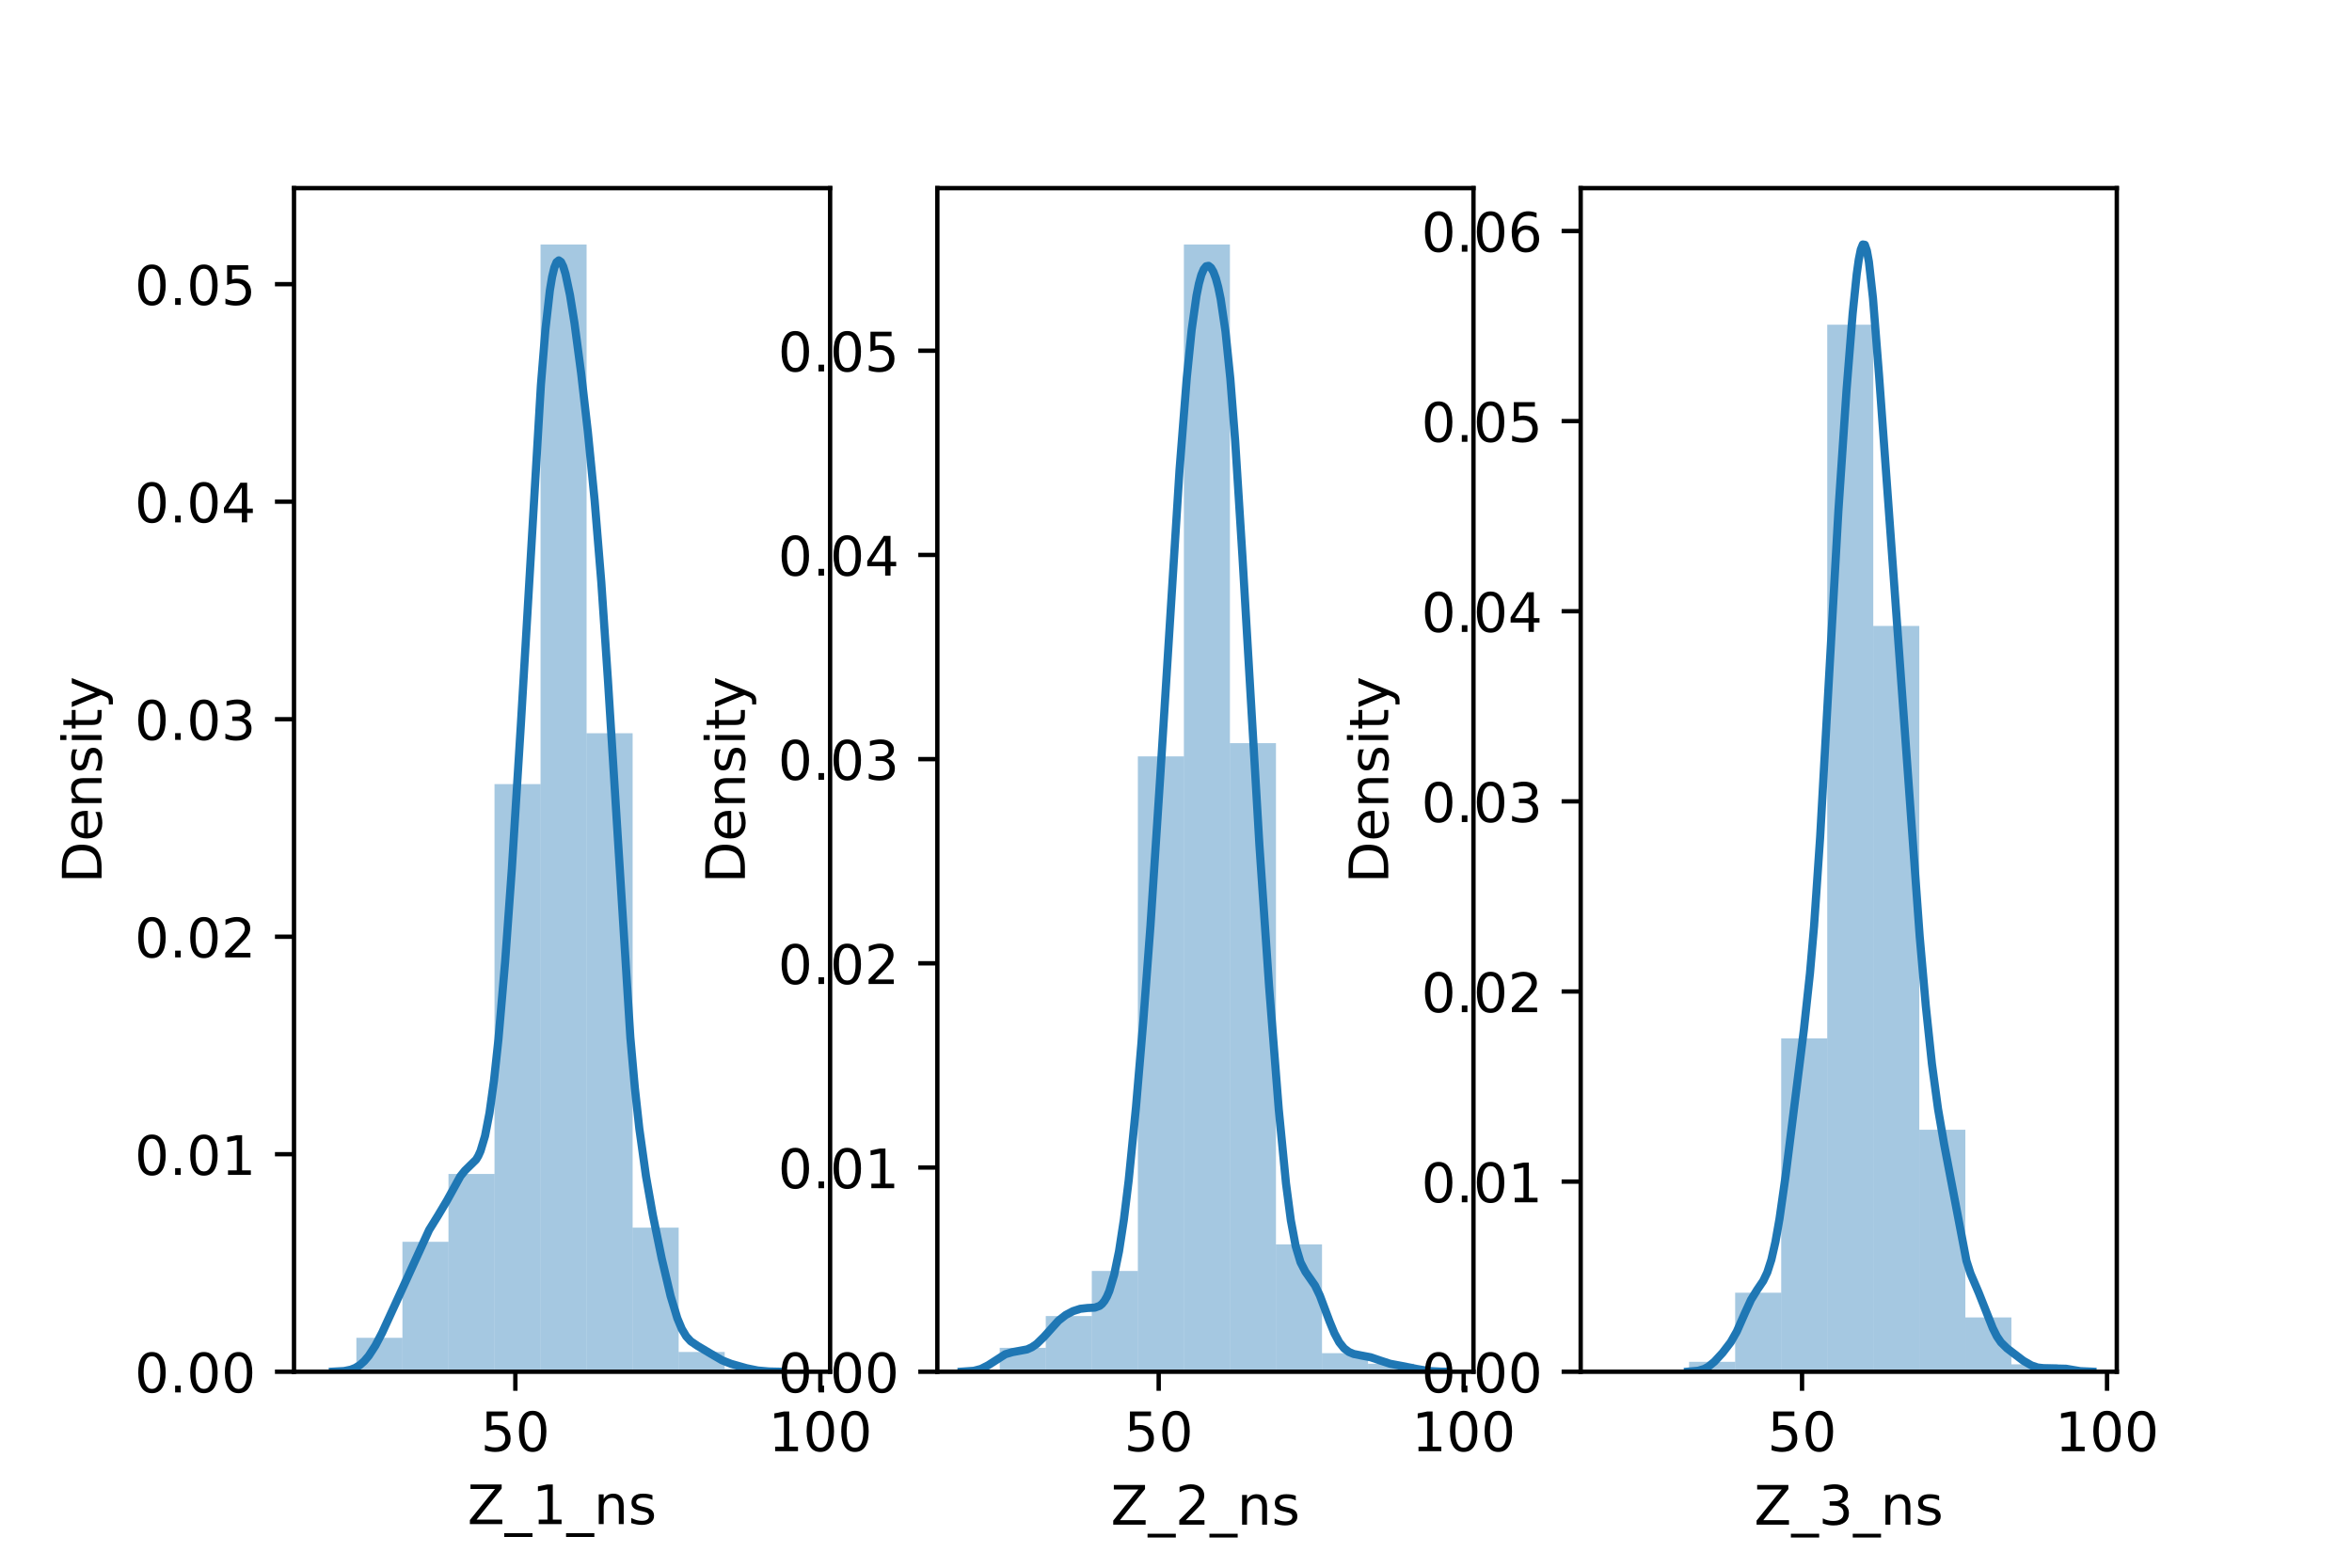 <?xml version="1.0" encoding="utf-8" standalone="no"?>
<!DOCTYPE svg PUBLIC "-//W3C//DTD SVG 1.1//EN"
  "http://www.w3.org/Graphics/SVG/1.1/DTD/svg11.dtd">
<!-- Created with matplotlib (https://matplotlib.org/) -->
<svg height="288pt" version="1.1" viewBox="0 0 432 288" width="432pt" xmlns="http://www.w3.org/2000/svg" xmlns:xlink="http://www.w3.org/1999/xlink">
 <defs>
  <style type="text/css">*{stroke-linecap:butt;stroke-linejoin:round;}</style>
 </defs>
 <g id="figure_1">
  <g id="patch_1">
   <path d="M 0 288 
L 432 288 
L 432 0 
L 0 0 
z
" style="fill:#ffffff;"/>
  </g>
  <g id="axes_1">
   <g id="patch_2">
    <path d="M 54 252 
L 152.471 252 
L 152.471 34.56 
L 54 34.56 
z
" style="fill:#ffffff;"/>
   </g>
   <g id="patch_3">
    <path clip-path="url(#p075fb230f6)" d="M 65.458 252 
L 73.914 252 
L 73.914 245.772 
L 65.458 245.772 
z
" style="fill:#1f77b4;opacity:0.4;"/>
   </g>
   <g id="patch_4">
    <path clip-path="url(#p075fb230f6)" d="M 73.914 252 
L 82.371 252 
L 82.371 228.125 
L 73.914 228.125 
z
" style="fill:#1f77b4;opacity:0.4;"/>
   </g>
   <g id="patch_5">
    <path clip-path="url(#p075fb230f6)" d="M 82.371 252 
L 90.827 252 
L 90.827 215.669 
L 82.371 215.669 
z
" style="fill:#1f77b4;opacity:0.4;"/>
   </g>
   <g id="patch_6">
    <path clip-path="url(#p075fb230f6)" d="M 90.827 252 
L 99.284 252 
L 99.284 144.046 
L 90.827 144.046 
z
" style="fill:#1f77b4;opacity:0.4;"/>
   </g>
   <g id="patch_7">
    <path clip-path="url(#p075fb230f6)" d="M 99.284 252 
L 107.74 252 
L 107.74 44.914 
L 99.284 44.914 
z
" style="fill:#1f77b4;opacity:0.4;"/>
   </g>
   <g id="patch_8">
    <path clip-path="url(#p075fb230f6)" d="M 107.74 252 
L 116.197 252 
L 116.197 134.703 
L 107.74 134.703 
z
" style="fill:#1f77b4;opacity:0.4;"/>
   </g>
   <g id="patch_9">
    <path clip-path="url(#p075fb230f6)" d="M 116.197 252 
L 124.653 252 
L 124.653 225.53 
L 116.197 225.53 
z
" style="fill:#1f77b4;opacity:0.4;"/>
   </g>
   <g id="patch_10">
    <path clip-path="url(#p075fb230f6)" d="M 124.653 252 
L 133.109 252 
L 133.109 248.367 
L 124.653 248.367 
z
" style="fill:#1f77b4;opacity:0.4;"/>
   </g>
   <g id="patch_11">
    <path clip-path="url(#p075fb230f6)" d="M 133.109 252 
L 141.566 252 
L 141.566 251.481 
L 133.109 251.481 
z
" style="fill:#1f77b4;opacity:0.4;"/>
   </g>
   <g id="matplotlib.axis_1">
    <g id="xtick_1">
     <g id="line2d_1">
      <defs>
       <path d="M 0 0 
L 0 3.5 
" id="m03188c6fe3" style="stroke:#000000;stroke-width:0.8;"/>
      </defs>
      <g>
       <use style="stroke:#000000;stroke-width:0.8;" x="94.658" xlink:href="#m03188c6fe3" y="252"/>
      </g>
     </g>
     <g id="text_1">
      <!-- 50 -->
      <g transform="translate(88.295 266.598)scale(0.1 -0.1)">
       <defs>
        <path d="M 10.797 72.906 
L 49.516 72.906 
L 49.516 64.594 
L 19.828 64.594 
L 19.828 46.734 
Q 21.969 47.469 24.109 47.828 
Q 26.266 48.188 28.422 48.188 
Q 40.625 48.188 47.75 41.5 
Q 54.891 34.812 54.891 23.391 
Q 54.891 11.625 47.562 5.094 
Q 40.234 -1.422 26.906 -1.422 
Q 22.312 -1.422 17.547 -0.641 
Q 12.797 0.141 7.719 1.703 
L 7.719 11.625 
Q 12.109 9.234 16.797 8.062 
Q 21.484 6.891 26.703 6.891 
Q 35.156 6.891 40.078 11.328 
Q 45.016 15.766 45.016 23.391 
Q 45.016 31 40.078 35.438 
Q 35.156 39.891 26.703 39.891 
Q 22.75 39.891 18.812 39.016 
Q 14.891 38.141 10.797 36.281 
z
" id="DejaVuSans-53"/>
        <path d="M 31.781 66.406 
Q 24.172 66.406 20.328 58.906 
Q 16.5 51.422 16.5 36.375 
Q 16.5 21.391 20.328 13.891 
Q 24.172 6.391 31.781 6.391 
Q 39.453 6.391 43.281 13.891 
Q 47.125 21.391 47.125 36.375 
Q 47.125 51.422 43.281 58.906 
Q 39.453 66.406 31.781 66.406 
z
M 31.781 74.219 
Q 44.047 74.219 50.516 64.516 
Q 56.984 54.828 56.984 36.375 
Q 56.984 17.969 50.516 8.266 
Q 44.047 -1.422 31.781 -1.422 
Q 19.531 -1.422 13.062 8.266 
Q 6.594 17.969 6.594 36.375 
Q 6.594 54.828 13.062 64.516 
Q 19.531 74.219 31.781 74.219 
z
" id="DejaVuSans-48"/>
       </defs>
       <use xlink:href="#DejaVuSans-53"/>
       <use x="63.623" xlink:href="#DejaVuSans-48"/>
      </g>
     </g>
    </g>
    <g id="xtick_2">
     <g id="line2d_2">
      <g>
       <use style="stroke:#000000;stroke-width:0.8;" x="150.676" xlink:href="#m03188c6fe3" y="252"/>
      </g>
     </g>
     <g id="text_2">
      <!-- 100 -->
      <g transform="translate(141.132 266.598)scale(0.1 -0.1)">
       <defs>
        <path d="M 12.406 8.297 
L 28.516 8.297 
L 28.516 63.922 
L 10.984 60.406 
L 10.984 69.391 
L 28.422 72.906 
L 38.281 72.906 
L 38.281 8.297 
L 54.391 8.297 
L 54.391 0 
L 12.406 0 
z
" id="DejaVuSans-49"/>
       </defs>
       <use xlink:href="#DejaVuSans-49"/>
       <use x="63.623" xlink:href="#DejaVuSans-48"/>
       <use x="127.246" xlink:href="#DejaVuSans-48"/>
      </g>
     </g>
    </g>
    <g id="text_3">
     <!-- Z_1_ns -->
     <g transform="translate(85.856 279.998)scale(0.1 -0.1)">
      <defs>
       <path d="M 5.609 72.906 
L 62.891 72.906 
L 62.891 65.375 
L 16.797 8.297 
L 64.016 8.297 
L 64.016 0 
L 4.5 0 
L 4.5 7.516 
L 50.594 64.594 
L 5.609 64.594 
z
" id="DejaVuSans-90"/>
       <path d="M 50.984 -16.609 
L 50.984 -23.578 
L -0.984 -23.578 
L -0.984 -16.609 
z
" id="DejaVuSans-95"/>
       <path d="M 54.891 33.016 
L 54.891 0 
L 45.906 0 
L 45.906 32.719 
Q 45.906 40.484 42.875 44.328 
Q 39.844 48.188 33.797 48.188 
Q 26.516 48.188 22.312 43.547 
Q 18.109 38.922 18.109 30.906 
L 18.109 0 
L 9.078 0 
L 9.078 54.688 
L 18.109 54.688 
L 18.109 46.188 
Q 21.344 51.125 25.703 53.562 
Q 30.078 56 35.797 56 
Q 45.219 56 50.047 50.172 
Q 54.891 44.344 54.891 33.016 
z
" id="DejaVuSans-110"/>
       <path d="M 44.281 53.078 
L 44.281 44.578 
Q 40.484 46.531 36.375 47.5 
Q 32.281 48.484 27.875 48.484 
Q 21.188 48.484 17.844 46.438 
Q 14.5 44.391 14.5 40.281 
Q 14.5 37.156 16.891 35.375 
Q 19.281 33.594 26.516 31.984 
L 29.594 31.297 
Q 39.156 29.25 43.188 25.516 
Q 47.219 21.781 47.219 15.094 
Q 47.219 7.469 41.188 3.016 
Q 35.156 -1.422 24.609 -1.422 
Q 20.219 -1.422 15.453 -0.562 
Q 10.688 0.297 5.422 2 
L 5.422 11.281 
Q 10.406 8.688 15.234 7.391 
Q 20.062 6.109 24.812 6.109 
Q 31.156 6.109 34.562 8.281 
Q 37.984 10.453 37.984 14.406 
Q 37.984 18.062 35.516 20.016 
Q 33.062 21.969 24.703 23.781 
L 21.578 24.516 
Q 13.234 26.266 9.516 29.906 
Q 5.812 33.547 5.812 39.891 
Q 5.812 47.609 11.281 51.797 
Q 16.75 56 26.812 56 
Q 31.781 56 36.172 55.266 
Q 40.578 54.547 44.281 53.078 
z
" id="DejaVuSans-115"/>
      </defs>
      <use xlink:href="#DejaVuSans-90"/>
      <use x="68.506" xlink:href="#DejaVuSans-95"/>
      <use x="118.506" xlink:href="#DejaVuSans-49"/>
      <use x="182.129" xlink:href="#DejaVuSans-95"/>
      <use x="232.129" xlink:href="#DejaVuSans-110"/>
      <use x="295.508" xlink:href="#DejaVuSans-115"/>
     </g>
    </g>
   </g>
   <g id="matplotlib.axis_2">
    <g id="ytick_1">
     <g id="line2d_3">
      <defs>
       <path d="M 0 0 
L -3.5 0 
" id="m1fd2989e94" style="stroke:#000000;stroke-width:0.8;"/>
      </defs>
      <g>
       <use style="stroke:#000000;stroke-width:0.8;" x="54" xlink:href="#m1fd2989e94" y="252"/>
      </g>
     </g>
     <g id="text_4">
      <!-- 0.00 -->
      <g transform="translate(24.734 255.799)scale(0.1 -0.1)">
       <defs>
        <path d="M 10.688 12.406 
L 21 12.406 
L 21 0 
L 10.688 0 
z
" id="DejaVuSans-46"/>
       </defs>
       <use xlink:href="#DejaVuSans-48"/>
       <use x="63.623" xlink:href="#DejaVuSans-46"/>
       <use x="95.41" xlink:href="#DejaVuSans-48"/>
       <use x="159.033" xlink:href="#DejaVuSans-48"/>
      </g>
     </g>
    </g>
    <g id="ytick_2">
     <g id="line2d_4">
      <g>
       <use style="stroke:#000000;stroke-width:0.8;" x="54" xlink:href="#m1fd2989e94" y="212.042"/>
      </g>
     </g>
     <g id="text_5">
      <!-- 0.01 -->
      <g transform="translate(24.734 215.841)scale(0.1 -0.1)">
       <use xlink:href="#DejaVuSans-48"/>
       <use x="63.623" xlink:href="#DejaVuSans-46"/>
       <use x="95.41" xlink:href="#DejaVuSans-48"/>
       <use x="159.033" xlink:href="#DejaVuSans-49"/>
      </g>
     </g>
    </g>
    <g id="ytick_3">
     <g id="line2d_5">
      <g>
       <use style="stroke:#000000;stroke-width:0.8;" x="54" xlink:href="#m1fd2989e94" y="172.084"/>
      </g>
     </g>
     <g id="text_6">
      <!-- 0.02 -->
      <g transform="translate(24.734 175.883)scale(0.1 -0.1)">
       <defs>
        <path d="M 19.188 8.297 
L 53.609 8.297 
L 53.609 0 
L 7.328 0 
L 7.328 8.297 
Q 12.938 14.109 22.625 23.891 
Q 32.328 33.688 34.812 36.531 
Q 39.547 41.844 41.422 45.531 
Q 43.312 49.219 43.312 52.781 
Q 43.312 58.594 39.234 62.25 
Q 35.156 65.922 28.609 65.922 
Q 23.969 65.922 18.812 64.312 
Q 13.672 62.703 7.812 59.422 
L 7.812 69.391 
Q 13.766 71.781 18.938 73 
Q 24.125 74.219 28.422 74.219 
Q 39.75 74.219 46.484 68.547 
Q 53.219 62.891 53.219 53.422 
Q 53.219 48.922 51.531 44.891 
Q 49.859 40.875 45.406 35.406 
Q 44.188 33.984 37.641 27.219 
Q 31.109 20.453 19.188 8.297 
z
" id="DejaVuSans-50"/>
       </defs>
       <use xlink:href="#DejaVuSans-48"/>
       <use x="63.623" xlink:href="#DejaVuSans-46"/>
       <use x="95.41" xlink:href="#DejaVuSans-48"/>
       <use x="159.033" xlink:href="#DejaVuSans-50"/>
      </g>
     </g>
    </g>
    <g id="ytick_4">
     <g id="line2d_6">
      <g>
       <use style="stroke:#000000;stroke-width:0.8;" x="54" xlink:href="#m1fd2989e94" y="132.126"/>
      </g>
     </g>
     <g id="text_7">
      <!-- 0.03 -->
      <g transform="translate(24.734 135.925)scale(0.1 -0.1)">
       <defs>
        <path d="M 40.578 39.312 
Q 47.656 37.797 51.625 33 
Q 55.609 28.219 55.609 21.188 
Q 55.609 10.406 48.188 4.484 
Q 40.766 -1.422 27.094 -1.422 
Q 22.516 -1.422 17.656 -0.516 
Q 12.797 0.391 7.625 2.203 
L 7.625 11.719 
Q 11.719 9.328 16.594 8.109 
Q 21.484 6.891 26.812 6.891 
Q 36.078 6.891 40.938 10.547 
Q 45.797 14.203 45.797 21.188 
Q 45.797 27.641 41.281 31.266 
Q 36.766 34.906 28.719 34.906 
L 20.219 34.906 
L 20.219 43.016 
L 29.109 43.016 
Q 36.375 43.016 40.234 45.922 
Q 44.094 48.828 44.094 54.297 
Q 44.094 59.906 40.109 62.906 
Q 36.141 65.922 28.719 65.922 
Q 24.656 65.922 20.016 65.031 
Q 15.375 64.156 9.812 62.312 
L 9.812 71.094 
Q 15.438 72.656 20.344 73.438 
Q 25.25 74.219 29.594 74.219 
Q 40.828 74.219 47.359 69.109 
Q 53.906 64.016 53.906 55.328 
Q 53.906 49.266 50.438 45.094 
Q 46.969 40.922 40.578 39.312 
z
" id="DejaVuSans-51"/>
       </defs>
       <use xlink:href="#DejaVuSans-48"/>
       <use x="63.623" xlink:href="#DejaVuSans-46"/>
       <use x="95.41" xlink:href="#DejaVuSans-48"/>
       <use x="159.033" xlink:href="#DejaVuSans-51"/>
      </g>
     </g>
    </g>
    <g id="ytick_5">
     <g id="line2d_7">
      <g>
       <use style="stroke:#000000;stroke-width:0.8;" x="54" xlink:href="#m1fd2989e94" y="92.168"/>
      </g>
     </g>
     <g id="text_8">
      <!-- 0.04 -->
      <g transform="translate(24.734 95.967)scale(0.1 -0.1)">
       <defs>
        <path d="M 37.797 64.312 
L 12.891 25.391 
L 37.797 25.391 
z
M 35.203 72.906 
L 47.609 72.906 
L 47.609 25.391 
L 58.016 25.391 
L 58.016 17.188 
L 47.609 17.188 
L 47.609 0 
L 37.797 0 
L 37.797 17.188 
L 4.891 17.188 
L 4.891 26.703 
z
" id="DejaVuSans-52"/>
       </defs>
       <use xlink:href="#DejaVuSans-48"/>
       <use x="63.623" xlink:href="#DejaVuSans-46"/>
       <use x="95.41" xlink:href="#DejaVuSans-48"/>
       <use x="159.033" xlink:href="#DejaVuSans-52"/>
      </g>
     </g>
    </g>
    <g id="ytick_6">
     <g id="line2d_8">
      <g>
       <use style="stroke:#000000;stroke-width:0.8;" x="54" xlink:href="#m1fd2989e94" y="52.21"/>
      </g>
     </g>
     <g id="text_9">
      <!-- 0.05 -->
      <g transform="translate(24.734 56.009)scale(0.1 -0.1)">
       <use xlink:href="#DejaVuSans-48"/>
       <use x="63.623" xlink:href="#DejaVuSans-46"/>
       <use x="95.41" xlink:href="#DejaVuSans-48"/>
       <use x="159.033" xlink:href="#DejaVuSans-53"/>
      </g>
     </g>
    </g>
    <g id="text_10">
     <!-- Density -->
     <g transform="translate(18.655 162.289)rotate(-90)scale(0.1 -0.1)">
      <defs>
       <path d="M 19.672 64.797 
L 19.672 8.109 
L 31.594 8.109 
Q 46.688 8.109 53.688 14.938 
Q 60.688 21.781 60.688 36.531 
Q 60.688 51.172 53.688 57.984 
Q 46.688 64.797 31.594 64.797 
z
M 9.812 72.906 
L 30.078 72.906 
Q 51.266 72.906 61.172 64.094 
Q 71.094 55.281 71.094 36.531 
Q 71.094 17.672 61.125 8.828 
Q 51.172 0 30.078 0 
L 9.812 0 
z
" id="DejaVuSans-68"/>
       <path d="M 56.203 29.594 
L 56.203 25.203 
L 14.891 25.203 
Q 15.484 15.922 20.484 11.062 
Q 25.484 6.203 34.422 6.203 
Q 39.594 6.203 44.453 7.469 
Q 49.312 8.734 54.109 11.281 
L 54.109 2.781 
Q 49.266 0.734 44.188 -0.344 
Q 39.109 -1.422 33.891 -1.422 
Q 20.797 -1.422 13.156 6.188 
Q 5.516 13.812 5.516 26.812 
Q 5.516 40.234 12.766 48.109 
Q 20.016 56 32.328 56 
Q 43.359 56 49.781 48.891 
Q 56.203 41.797 56.203 29.594 
z
M 47.219 32.234 
Q 47.125 39.594 43.094 43.984 
Q 39.062 48.391 32.422 48.391 
Q 24.906 48.391 20.391 44.141 
Q 15.875 39.891 15.188 32.172 
z
" id="DejaVuSans-101"/>
       <path d="M 9.422 54.688 
L 18.406 54.688 
L 18.406 0 
L 9.422 0 
z
M 9.422 75.984 
L 18.406 75.984 
L 18.406 64.594 
L 9.422 64.594 
z
" id="DejaVuSans-105"/>
       <path d="M 18.312 70.219 
L 18.312 54.688 
L 36.812 54.688 
L 36.812 47.703 
L 18.312 47.703 
L 18.312 18.016 
Q 18.312 11.328 20.141 9.422 
Q 21.969 7.516 27.594 7.516 
L 36.812 7.516 
L 36.812 0 
L 27.594 0 
Q 17.188 0 13.234 3.875 
Q 9.281 7.766 9.281 18.016 
L 9.281 47.703 
L 2.688 47.703 
L 2.688 54.688 
L 9.281 54.688 
L 9.281 70.219 
z
" id="DejaVuSans-116"/>
       <path d="M 32.172 -5.078 
Q 28.375 -14.844 24.75 -17.812 
Q 21.141 -20.797 15.094 -20.797 
L 7.906 -20.797 
L 7.906 -13.281 
L 13.188 -13.281 
Q 16.891 -13.281 18.938 -11.516 
Q 21 -9.766 23.484 -3.219 
L 25.094 0.875 
L 2.984 54.688 
L 12.5 54.688 
L 29.594 11.922 
L 46.688 54.688 
L 56.203 54.688 
z
" id="DejaVuSans-121"/>
      </defs>
      <use xlink:href="#DejaVuSans-68"/>
      <use x="77.002" xlink:href="#DejaVuSans-101"/>
      <use x="138.525" xlink:href="#DejaVuSans-110"/>
      <use x="201.904" xlink:href="#DejaVuSans-115"/>
      <use x="254.004" xlink:href="#DejaVuSans-105"/>
      <use x="281.787" xlink:href="#DejaVuSans-116"/>
      <use x="320.996" xlink:href="#DejaVuSans-121"/>
     </g>
    </g>
   </g>
   <g id="line2d_9">
    <path clip-path="url(#p075fb230f6)" d="M 61.156 251.987 
L 63.209 251.873 
L 64.442 251.621 
L 65.263 251.294 
L 66.084 250.786 
L 66.906 250.057 
L 67.727 249.086 
L 68.959 247.184 
L 70.192 244.829 
L 72.656 239.458 
L 78.817 225.958 
L 80.459 223.305 
L 82.102 220.547 
L 84.567 216.077 
L 85.388 215.057 
L 87.442 213.04 
L 87.852 212.355 
L 88.263 211.439 
L 89.085 208.693 
L 89.906 204.457 
L 90.727 198.545 
L 91.549 190.945 
L 92.781 176.678 
L 94.013 159.585 
L 95.656 133.338 
L 99.352 70.709 
L 100.174 60.592 
L 100.995 53.348 
L 101.406 50.873 
L 101.817 49.153 
L 102.227 48.156 
L 102.638 47.835 
L 103.049 48.131 
L 103.46 48.983 
L 103.87 50.322 
L 104.692 54.211 
L 105.513 59.334 
L 106.745 68.606 
L 107.978 79.362 
L 109.21 91.862 
L 110.442 106.924 
L 111.674 125.14 
L 115.781 190.608 
L 116.603 199.824 
L 117.424 207.316 
L 118.656 216.11 
L 119.888 223.123 
L 121.531 231.162 
L 123.174 238.105 
L 124.406 242.169 
L 125.228 244.138 
L 126.049 245.512 
L 126.871 246.405 
L 128.103 247.236 
L 130.567 248.701 
L 132.621 249.899 
L 134.263 250.545 
L 137.138 251.361 
L 139.192 251.778 
L 141.246 251.956 
L 142.888 251.992 
L 142.888 251.992 
" style="fill:none;stroke:#1f77b4;stroke-linecap:square;stroke-width:1.5;"/>
   </g>
   <g id="patch_12">
    <path d="M 54 252 
L 54 34.56 
" style="fill:none;stroke:#000000;stroke-linecap:square;stroke-linejoin:miter;stroke-width:0.8;"/>
   </g>
   <g id="patch_13">
    <path d="M 152.471 252 
L 152.471 34.56 
" style="fill:none;stroke:#000000;stroke-linecap:square;stroke-linejoin:miter;stroke-width:0.8;"/>
   </g>
   <g id="patch_14">
    <path d="M 54 252 
L 152.471 252 
" style="fill:none;stroke:#000000;stroke-linecap:square;stroke-linejoin:miter;stroke-width:0.8;"/>
   </g>
   <g id="patch_15">
    <path d="M 54 34.56 
L 152.471 34.56 
" style="fill:none;stroke:#000000;stroke-linecap:square;stroke-linejoin:miter;stroke-width:0.8;"/>
   </g>
  </g>
  <g id="axes_2">
   <g id="patch_16">
    <path d="M 172.165 252 
L 270.635 252 
L 270.635 34.56 
L 172.165 34.56 
z
" style="fill:#ffffff;"/>
   </g>
   <g id="patch_17">
    <path clip-path="url(#p1fc73ab457)" d="M 183.623 252 
L 192.079 252 
L 192.079 247.615 
L 183.623 247.615 
z
" style="fill:#1f77b4;opacity:0.4;"/>
   </g>
   <g id="patch_18">
    <path clip-path="url(#p1fc73ab457)" d="M 192.079 252 
L 200.535 252 
L 200.535 241.768 
L 192.079 241.768 
z
" style="fill:#1f77b4;opacity:0.4;"/>
   </g>
   <g id="patch_19">
    <path clip-path="url(#p1fc73ab457)" d="M 200.535 252 
L 208.992 252 
L 208.992 233.484 
L 200.535 233.484 
z
" style="fill:#1f77b4;opacity:0.4;"/>
   </g>
   <g id="patch_20">
    <path clip-path="url(#p1fc73ab457)" d="M 208.992 252 
L 217.448 252 
L 217.448 138.956 
L 208.992 138.956 
z
" style="fill:#1f77b4;opacity:0.4;"/>
   </g>
   <g id="patch_21">
    <path clip-path="url(#p1fc73ab457)" d="M 217.448 252 
L 225.905 252 
L 225.905 44.914 
L 217.448 44.914 
z
" style="fill:#1f77b4;opacity:0.4;"/>
   </g>
   <g id="patch_22">
    <path clip-path="url(#p1fc73ab457)" d="M 225.905 252 
L 234.361 252 
L 234.361 136.519 
L 225.905 136.519 
z
" style="fill:#1f77b4;opacity:0.4;"/>
   </g>
   <g id="patch_23">
    <path clip-path="url(#p1fc73ab457)" d="M 234.361 252 
L 242.818 252 
L 242.818 228.611 
L 234.361 228.611 
z
" style="fill:#1f77b4;opacity:0.4;"/>
   </g>
   <g id="patch_24">
    <path clip-path="url(#p1fc73ab457)" d="M 242.818 252 
L 251.274 252 
L 251.274 248.589 
L 242.818 248.589 
z
" style="fill:#1f77b4;opacity:0.4;"/>
   </g>
   <g id="patch_25">
    <path clip-path="url(#p1fc73ab457)" d="M 251.274 252 
L 259.731 252 
L 259.731 250.538 
L 251.274 250.538 
z
" style="fill:#1f77b4;opacity:0.4;"/>
   </g>
   <g id="matplotlib.axis_3">
    <g id="xtick_3">
     <g id="line2d_10">
      <g>
       <use style="stroke:#000000;stroke-width:0.8;" x="212.822" xlink:href="#m03188c6fe3" y="252"/>
      </g>
     </g>
     <g id="text_11">
      <!-- 50 -->
      <g transform="translate(206.46 266.598)scale(0.1 -0.1)">
       <use xlink:href="#DejaVuSans-53"/>
       <use x="63.623" xlink:href="#DejaVuSans-48"/>
      </g>
     </g>
    </g>
    <g id="xtick_4">
     <g id="line2d_11">
      <g>
       <use style="stroke:#000000;stroke-width:0.8;" x="268.841" xlink:href="#m03188c6fe3" y="252"/>
      </g>
     </g>
     <g id="text_12">
      <!-- 100 -->
      <g transform="translate(259.297 266.598)scale(0.1 -0.1)">
       <use xlink:href="#DejaVuSans-49"/>
       <use x="63.623" xlink:href="#DejaVuSans-48"/>
       <use x="127.246" xlink:href="#DejaVuSans-48"/>
      </g>
     </g>
    </g>
    <g id="text_13">
     <!-- Z_2_ns -->
     <g transform="translate(204.02 280.1)scale(0.1 -0.1)">
      <use xlink:href="#DejaVuSans-90"/>
      <use x="68.506" xlink:href="#DejaVuSans-95"/>
      <use x="118.506" xlink:href="#DejaVuSans-50"/>
      <use x="182.129" xlink:href="#DejaVuSans-95"/>
      <use x="232.129" xlink:href="#DejaVuSans-110"/>
      <use x="295.508" xlink:href="#DejaVuSans-115"/>
     </g>
    </g>
   </g>
   <g id="matplotlib.axis_4">
    <g id="ytick_7">
     <g id="line2d_12">
      <g>
       <use style="stroke:#000000;stroke-width:0.8;" x="172.165" xlink:href="#m1fd2989e94" y="252"/>
      </g>
     </g>
     <g id="text_14">
      <!-- 0.00 -->
      <g transform="translate(142.899 255.799)scale(0.1 -0.1)">
       <use xlink:href="#DejaVuSans-48"/>
       <use x="63.623" xlink:href="#DejaVuSans-46"/>
       <use x="95.41" xlink:href="#DejaVuSans-48"/>
       <use x="159.033" xlink:href="#DejaVuSans-48"/>
      </g>
     </g>
    </g>
    <g id="ytick_8">
     <g id="line2d_13">
      <g>
       <use style="stroke:#000000;stroke-width:0.8;" x="172.165" xlink:href="#m1fd2989e94" y="214.487"/>
      </g>
     </g>
     <g id="text_15">
      <!-- 0.01 -->
      <g transform="translate(142.899 218.286)scale(0.1 -0.1)">
       <use xlink:href="#DejaVuSans-48"/>
       <use x="63.623" xlink:href="#DejaVuSans-46"/>
       <use x="95.41" xlink:href="#DejaVuSans-48"/>
       <use x="159.033" xlink:href="#DejaVuSans-49"/>
      </g>
     </g>
    </g>
    <g id="ytick_9">
     <g id="line2d_14">
      <g>
       <use style="stroke:#000000;stroke-width:0.8;" x="172.165" xlink:href="#m1fd2989e94" y="176.973"/>
      </g>
     </g>
     <g id="text_16">
      <!-- 0.02 -->
      <g transform="translate(142.899 180.772)scale(0.1 -0.1)">
       <use xlink:href="#DejaVuSans-48"/>
       <use x="63.623" xlink:href="#DejaVuSans-46"/>
       <use x="95.41" xlink:href="#DejaVuSans-48"/>
       <use x="159.033" xlink:href="#DejaVuSans-50"/>
      </g>
     </g>
    </g>
    <g id="ytick_10">
     <g id="line2d_15">
      <g>
       <use style="stroke:#000000;stroke-width:0.8;" x="172.165" xlink:href="#m1fd2989e94" y="139.46"/>
      </g>
     </g>
     <g id="text_17">
      <!-- 0.03 -->
      <g transform="translate(142.899 143.259)scale(0.1 -0.1)">
       <use xlink:href="#DejaVuSans-48"/>
       <use x="63.623" xlink:href="#DejaVuSans-46"/>
       <use x="95.41" xlink:href="#DejaVuSans-48"/>
       <use x="159.033" xlink:href="#DejaVuSans-51"/>
      </g>
     </g>
    </g>
    <g id="ytick_11">
     <g id="line2d_16">
      <g>
       <use style="stroke:#000000;stroke-width:0.8;" x="172.165" xlink:href="#m1fd2989e94" y="101.946"/>
      </g>
     </g>
     <g id="text_18">
      <!-- 0.04 -->
      <g transform="translate(142.899 105.745)scale(0.1 -0.1)">
       <use xlink:href="#DejaVuSans-48"/>
       <use x="63.623" xlink:href="#DejaVuSans-46"/>
       <use x="95.41" xlink:href="#DejaVuSans-48"/>
       <use x="159.033" xlink:href="#DejaVuSans-52"/>
      </g>
     </g>
    </g>
    <g id="ytick_12">
     <g id="line2d_17">
      <g>
       <use style="stroke:#000000;stroke-width:0.8;" x="172.165" xlink:href="#m1fd2989e94" y="64.433"/>
      </g>
     </g>
     <g id="text_19">
      <!-- 0.05 -->
      <g transform="translate(142.899 68.232)scale(0.1 -0.1)">
       <use xlink:href="#DejaVuSans-48"/>
       <use x="63.623" xlink:href="#DejaVuSans-46"/>
       <use x="95.41" xlink:href="#DejaVuSans-48"/>
       <use x="159.033" xlink:href="#DejaVuSans-53"/>
      </g>
     </g>
    </g>
    <g id="text_20">
     <!-- Density -->
     <g transform="translate(136.819 162.289)rotate(-90)scale(0.1 -0.1)">
      <use xlink:href="#DejaVuSans-68"/>
      <use x="77.002" xlink:href="#DejaVuSans-101"/>
      <use x="138.525" xlink:href="#DejaVuSans-110"/>
      <use x="201.904" xlink:href="#DejaVuSans-115"/>
      <use x="254.004" xlink:href="#DejaVuSans-105"/>
      <use x="281.787" xlink:href="#DejaVuSans-116"/>
      <use x="320.996" xlink:href="#DejaVuSans-121"/>
     </g>
    </g>
   </g>
   <g id="line2d_18">
    <path clip-path="url(#p1fc73ab457)" d="M 176.641 251.987 
L 178.863 251.831 
L 180.197 251.478 
L 181.53 250.794 
L 184.642 248.79 
L 185.976 248.398 
L 188.643 247.904 
L 189.532 247.499 
L 190.421 246.885 
L 191.754 245.584 
L 194.421 242.617 
L 195.755 241.573 
L 197.088 240.87 
L 198.422 240.439 
L 199.756 240.289 
L 201.089 240.226 
L 201.978 239.901 
L 202.423 239.537 
L 202.867 238.985 
L 203.312 238.205 
L 203.756 237.163 
L 204.645 234.185 
L 205.534 229.865 
L 206.423 224.084 
L 207.312 216.819 
L 208.646 203.449 
L 209.98 187.762 
L 211.313 170.011 
L 213.091 142.889 
L 216.647 86.333 
L 217.981 69.412 
L 218.87 60.655 
L 219.759 54.34 
L 220.203 52.128 
L 220.648 50.518 
L 221.092 49.465 
L 221.537 48.92 
L 221.982 48.836 
L 222.426 49.181 
L 222.871 49.94 
L 223.315 51.124 
L 223.76 52.764 
L 224.204 54.907 
L 225.093 60.937 
L 225.982 69.614 
L 226.871 81.029 
L 228.205 102.26 
L 231.316 155.209 
L 233.095 181.171 
L 234.873 203.786 
L 236.206 217.423 
L 237.095 224.196 
L 237.984 228.938 
L 238.873 231.89 
L 239.762 233.612 
L 241.54 236.176 
L 242.429 238.022 
L 244.207 242.767 
L 245.097 244.936 
L 245.986 246.593 
L 246.875 247.703 
L 247.764 248.374 
L 248.653 248.744 
L 249.986 249.008 
L 251.764 249.344 
L 253.542 249.952 
L 255.32 250.533 
L 257.543 250.952 
L 260.21 251.491 
L 262.433 251.871 
L 264.655 251.986 
L 265.1 251.992 
L 265.1 251.992 
" style="fill:none;stroke:#1f77b4;stroke-linecap:square;stroke-width:1.5;"/>
   </g>
   <g id="patch_26">
    <path d="M 172.165 252 
L 172.165 34.56 
" style="fill:none;stroke:#000000;stroke-linecap:square;stroke-linejoin:miter;stroke-width:0.8;"/>
   </g>
   <g id="patch_27">
    <path d="M 270.635 252 
L 270.635 34.56 
" style="fill:none;stroke:#000000;stroke-linecap:square;stroke-linejoin:miter;stroke-width:0.8;"/>
   </g>
   <g id="patch_28">
    <path d="M 172.165 252 
L 270.635 252 
" style="fill:none;stroke:#000000;stroke-linecap:square;stroke-linejoin:miter;stroke-width:0.8;"/>
   </g>
   <g id="patch_29">
    <path d="M 172.165 34.56 
L 270.635 34.56 
" style="fill:none;stroke:#000000;stroke-linecap:square;stroke-linejoin:miter;stroke-width:0.8;"/>
   </g>
  </g>
  <g id="axes_3">
   <g id="patch_30">
    <path d="M 290.329 252 
L 388.8 252 
L 388.8 34.56 
L 290.329 34.56 
z
" style="fill:#ffffff;"/>
   </g>
   <g id="patch_31">
    <path clip-path="url(#p8d689cdcc9)" d="M 301.787 252 
L 310.244 252 
L 310.244 252 
L 301.787 252 
z
" style="fill:#1f77b4;opacity:0.4;"/>
   </g>
   <g id="patch_32">
    <path clip-path="url(#p8d689cdcc9)" d="M 310.244 252 
L 318.7 252 
L 318.7 250.185 
L 310.244 250.185 
z
" style="fill:#1f77b4;opacity:0.4;"/>
   </g>
   <g id="patch_33">
    <path clip-path="url(#p8d689cdcc9)" d="M 318.7 252 
L 327.157 252 
L 327.157 237.483 
L 318.7 237.483 
z
" style="fill:#1f77b4;opacity:0.4;"/>
   </g>
   <g id="patch_34">
    <path clip-path="url(#p8d689cdcc9)" d="M 327.157 252 
L 335.613 252 
L 335.613 190.755 
L 327.157 190.755 
z
" style="fill:#1f77b4;opacity:0.4;"/>
   </g>
   <g id="patch_35">
    <path clip-path="url(#p8d689cdcc9)" d="M 335.613 252 
L 344.07 252 
L 344.07 59.646 
L 335.613 59.646 
z
" style="fill:#1f77b4;opacity:0.4;"/>
   </g>
   <g id="patch_36">
    <path clip-path="url(#p8d689cdcc9)" d="M 344.07 252 
L 352.526 252 
L 352.526 114.993 
L 344.07 114.993 
z
" style="fill:#1f77b4;opacity:0.4;"/>
   </g>
   <g id="patch_37">
    <path clip-path="url(#p8d689cdcc9)" d="M 352.526 252 
L 360.982 252 
L 360.982 207.541 
L 352.526 207.541 
z
" style="fill:#1f77b4;opacity:0.4;"/>
   </g>
   <g id="patch_38">
    <path clip-path="url(#p8d689cdcc9)" d="M 360.982 252 
L 369.439 252 
L 369.439 242.019 
L 360.982 242.019 
z
" style="fill:#1f77b4;opacity:0.4;"/>
   </g>
   <g id="patch_39">
    <path clip-path="url(#p8d689cdcc9)" d="M 369.439 252 
L 377.895 252 
L 377.895 250.639 
L 369.439 250.639 
z
" style="fill:#1f77b4;opacity:0.4;"/>
   </g>
   <g id="matplotlib.axis_5">
    <g id="xtick_5">
     <g id="line2d_19">
      <g>
       <use style="stroke:#000000;stroke-width:0.8;" x="330.987" xlink:href="#m03188c6fe3" y="252"/>
      </g>
     </g>
     <g id="text_21">
      <!-- 50 -->
      <g transform="translate(324.625 266.598)scale(0.1 -0.1)">
       <use xlink:href="#DejaVuSans-53"/>
       <use x="63.623" xlink:href="#DejaVuSans-48"/>
      </g>
     </g>
    </g>
    <g id="xtick_6">
     <g id="line2d_20">
      <g>
       <use style="stroke:#000000;stroke-width:0.8;" x="387.006" xlink:href="#m03188c6fe3" y="252"/>
      </g>
     </g>
     <g id="text_22">
      <!-- 100 -->
      <g transform="translate(377.462 266.598)scale(0.1 -0.1)">
       <use xlink:href="#DejaVuSans-49"/>
       <use x="63.623" xlink:href="#DejaVuSans-48"/>
       <use x="127.246" xlink:href="#DejaVuSans-48"/>
      </g>
     </g>
    </g>
    <g id="text_23">
     <!-- Z_3_ns -->
     <g transform="translate(322.185 280.1)scale(0.1 -0.1)">
      <use xlink:href="#DejaVuSans-90"/>
      <use x="68.506" xlink:href="#DejaVuSans-95"/>
      <use x="118.506" xlink:href="#DejaVuSans-51"/>
      <use x="182.129" xlink:href="#DejaVuSans-95"/>
      <use x="232.129" xlink:href="#DejaVuSans-110"/>
      <use x="295.508" xlink:href="#DejaVuSans-115"/>
     </g>
    </g>
   </g>
   <g id="matplotlib.axis_6">
    <g id="ytick_13">
     <g id="line2d_21">
      <g>
       <use style="stroke:#000000;stroke-width:0.8;" x="290.329" xlink:href="#m1fd2989e94" y="252"/>
      </g>
     </g>
     <g id="text_24">
      <!-- 0.00 -->
      <g transform="translate(261.064 255.799)scale(0.1 -0.1)">
       <use xlink:href="#DejaVuSans-48"/>
       <use x="63.623" xlink:href="#DejaVuSans-46"/>
       <use x="95.41" xlink:href="#DejaVuSans-48"/>
       <use x="159.033" xlink:href="#DejaVuSans-48"/>
      </g>
     </g>
    </g>
    <g id="ytick_14">
     <g id="line2d_22">
      <g>
       <use style="stroke:#000000;stroke-width:0.8;" x="290.329" xlink:href="#m1fd2989e94" y="217.073"/>
      </g>
     </g>
     <g id="text_25">
      <!-- 0.01 -->
      <g transform="translate(261.064 220.872)scale(0.1 -0.1)">
       <use xlink:href="#DejaVuSans-48"/>
       <use x="63.623" xlink:href="#DejaVuSans-46"/>
       <use x="95.41" xlink:href="#DejaVuSans-48"/>
       <use x="159.033" xlink:href="#DejaVuSans-49"/>
      </g>
     </g>
    </g>
    <g id="ytick_15">
     <g id="line2d_23">
      <g>
       <use style="stroke:#000000;stroke-width:0.8;" x="290.329" xlink:href="#m1fd2989e94" y="182.146"/>
      </g>
     </g>
     <g id="text_26">
      <!-- 0.02 -->
      <g transform="translate(261.064 185.945)scale(0.1 -0.1)">
       <use xlink:href="#DejaVuSans-48"/>
       <use x="63.623" xlink:href="#DejaVuSans-46"/>
       <use x="95.41" xlink:href="#DejaVuSans-48"/>
       <use x="159.033" xlink:href="#DejaVuSans-50"/>
      </g>
     </g>
    </g>
    <g id="ytick_16">
     <g id="line2d_24">
      <g>
       <use style="stroke:#000000;stroke-width:0.8;" x="290.329" xlink:href="#m1fd2989e94" y="147.219"/>
      </g>
     </g>
     <g id="text_27">
      <!-- 0.03 -->
      <g transform="translate(261.064 151.018)scale(0.1 -0.1)">
       <use xlink:href="#DejaVuSans-48"/>
       <use x="63.623" xlink:href="#DejaVuSans-46"/>
       <use x="95.41" xlink:href="#DejaVuSans-48"/>
       <use x="159.033" xlink:href="#DejaVuSans-51"/>
      </g>
     </g>
    </g>
    <g id="ytick_17">
     <g id="line2d_25">
      <g>
       <use style="stroke:#000000;stroke-width:0.8;" x="290.329" xlink:href="#m1fd2989e94" y="112.292"/>
      </g>
     </g>
     <g id="text_28">
      <!-- 0.04 -->
      <g transform="translate(261.064 116.091)scale(0.1 -0.1)">
       <use xlink:href="#DejaVuSans-48"/>
       <use x="63.623" xlink:href="#DejaVuSans-46"/>
       <use x="95.41" xlink:href="#DejaVuSans-48"/>
       <use x="159.033" xlink:href="#DejaVuSans-52"/>
      </g>
     </g>
    </g>
    <g id="ytick_18">
     <g id="line2d_26">
      <g>
       <use style="stroke:#000000;stroke-width:0.8;" x="290.329" xlink:href="#m1fd2989e94" y="77.365"/>
      </g>
     </g>
     <g id="text_29">
      <!-- 0.05 -->
      <g transform="translate(261.064 81.164)scale(0.1 -0.1)">
       <use xlink:href="#DejaVuSans-48"/>
       <use x="63.623" xlink:href="#DejaVuSans-46"/>
       <use x="95.41" xlink:href="#DejaVuSans-48"/>
       <use x="159.033" xlink:href="#DejaVuSans-53"/>
      </g>
     </g>
    </g>
    <g id="ytick_19">
     <g id="line2d_27">
      <g>
       <use style="stroke:#000000;stroke-width:0.8;" x="290.329" xlink:href="#m1fd2989e94" y="42.438"/>
      </g>
     </g>
     <g id="text_30">
      <!-- 0.06 -->
      <g transform="translate(261.064 46.237)scale(0.1 -0.1)">
       <defs>
        <path d="M 33.016 40.375 
Q 26.375 40.375 22.484 35.828 
Q 18.609 31.297 18.609 23.391 
Q 18.609 15.531 22.484 10.953 
Q 26.375 6.391 33.016 6.391 
Q 39.656 6.391 43.531 10.953 
Q 47.406 15.531 47.406 23.391 
Q 47.406 31.297 43.531 35.828 
Q 39.656 40.375 33.016 40.375 
z
M 52.594 71.297 
L 52.594 62.312 
Q 48.875 64.062 45.094 64.984 
Q 41.312 65.922 37.594 65.922 
Q 27.828 65.922 22.672 59.328 
Q 17.531 52.734 16.797 39.406 
Q 19.672 43.656 24.016 45.922 
Q 28.375 48.188 33.594 48.188 
Q 44.578 48.188 50.953 41.516 
Q 57.328 34.859 57.328 23.391 
Q 57.328 12.156 50.688 5.359 
Q 44.047 -1.422 33.016 -1.422 
Q 20.359 -1.422 13.672 8.266 
Q 6.984 17.969 6.984 36.375 
Q 6.984 53.656 15.188 63.938 
Q 23.391 74.219 37.203 74.219 
Q 40.922 74.219 44.703 73.484 
Q 48.484 72.75 52.594 71.297 
z
" id="DejaVuSans-54"/>
       </defs>
       <use xlink:href="#DejaVuSans-48"/>
       <use x="63.623" xlink:href="#DejaVuSans-46"/>
       <use x="95.41" xlink:href="#DejaVuSans-48"/>
       <use x="159.033" xlink:href="#DejaVuSans-54"/>
      </g>
     </g>
    </g>
    <g id="text_31">
     <!-- Density -->
     <g transform="translate(254.984 162.289)rotate(-90)scale(0.1 -0.1)">
      <use xlink:href="#DejaVuSans-68"/>
      <use x="77.002" xlink:href="#DejaVuSans-101"/>
      <use x="138.525" xlink:href="#DejaVuSans-110"/>
      <use x="201.904" xlink:href="#DejaVuSans-115"/>
      <use x="254.004" xlink:href="#DejaVuSans-105"/>
      <use x="281.787" xlink:href="#DejaVuSans-116"/>
      <use x="320.996" xlink:href="#DejaVuSans-121"/>
     </g>
    </g>
   </g>
   <g id="line2d_28">
    <path clip-path="url(#p8d689cdcc9)" d="M 310.05 251.983 
L 311.916 251.822 
L 313.036 251.479 
L 313.782 251.068 
L 314.902 250.147 
L 316.395 248.523 
L 317.888 246.571 
L 319.008 244.606 
L 320.501 241.21 
L 321.62 238.774 
L 322.74 236.961 
L 323.86 235.308 
L 324.606 233.738 
L 325.353 231.414 
L 326.099 228.149 
L 326.846 223.913 
L 327.965 216.045 
L 331.324 189.171 
L 332.444 178.794 
L 333.191 170.18 
L 334.31 153.805 
L 335.803 126.956 
L 337.669 93.798 
L 339.162 71.62 
L 340.282 57.628 
L 341.029 50.362 
L 341.402 47.696 
L 341.775 45.845 
L 342.148 44.914 
L 342.522 44.973 
L 342.895 46.044 
L 343.268 48.095 
L 344.014 54.768 
L 345.134 68.989 
L 352.599 172.06 
L 353.719 184.808 
L 354.838 195.409 
L 355.958 203.68 
L 357.078 210.173 
L 361.183 231.621 
L 361.93 233.952 
L 363.423 237.44 
L 364.916 241.213 
L 366.035 244.031 
L 366.782 245.519 
L 367.528 246.609 
L 368.648 247.708 
L 371.634 249.983 
L 373.127 250.841 
L 374.247 251.219 
L 375.366 251.353 
L 379.472 251.453 
L 382.085 251.894 
L 384.324 251.992 
L 384.324 251.992 
" style="fill:none;stroke:#1f77b4;stroke-linecap:square;stroke-width:1.5;"/>
   </g>
   <g id="patch_40">
    <path d="M 290.329 252 
L 290.329 34.56 
" style="fill:none;stroke:#000000;stroke-linecap:square;stroke-linejoin:miter;stroke-width:0.8;"/>
   </g>
   <g id="patch_41">
    <path d="M 388.8 252 
L 388.8 34.56 
" style="fill:none;stroke:#000000;stroke-linecap:square;stroke-linejoin:miter;stroke-width:0.8;"/>
   </g>
   <g id="patch_42">
    <path d="M 290.329 252 
L 388.8 252 
" style="fill:none;stroke:#000000;stroke-linecap:square;stroke-linejoin:miter;stroke-width:0.8;"/>
   </g>
   <g id="patch_43">
    <path d="M 290.329 34.56 
L 388.8 34.56 
" style="fill:none;stroke:#000000;stroke-linecap:square;stroke-linejoin:miter;stroke-width:0.8;"/>
   </g>
  </g>
 </g>
 <defs>
  <clipPath id="p075fb230f6">
   <rect height="217.44" width="98.471" x="54" y="34.56"/>
  </clipPath>
  <clipPath id="p1fc73ab457">
   <rect height="217.44" width="98.471" x="172.165" y="34.56"/>
  </clipPath>
  <clipPath id="p8d689cdcc9">
   <rect height="217.44" width="98.471" x="290.329" y="34.56"/>
  </clipPath>
 </defs>
</svg>
